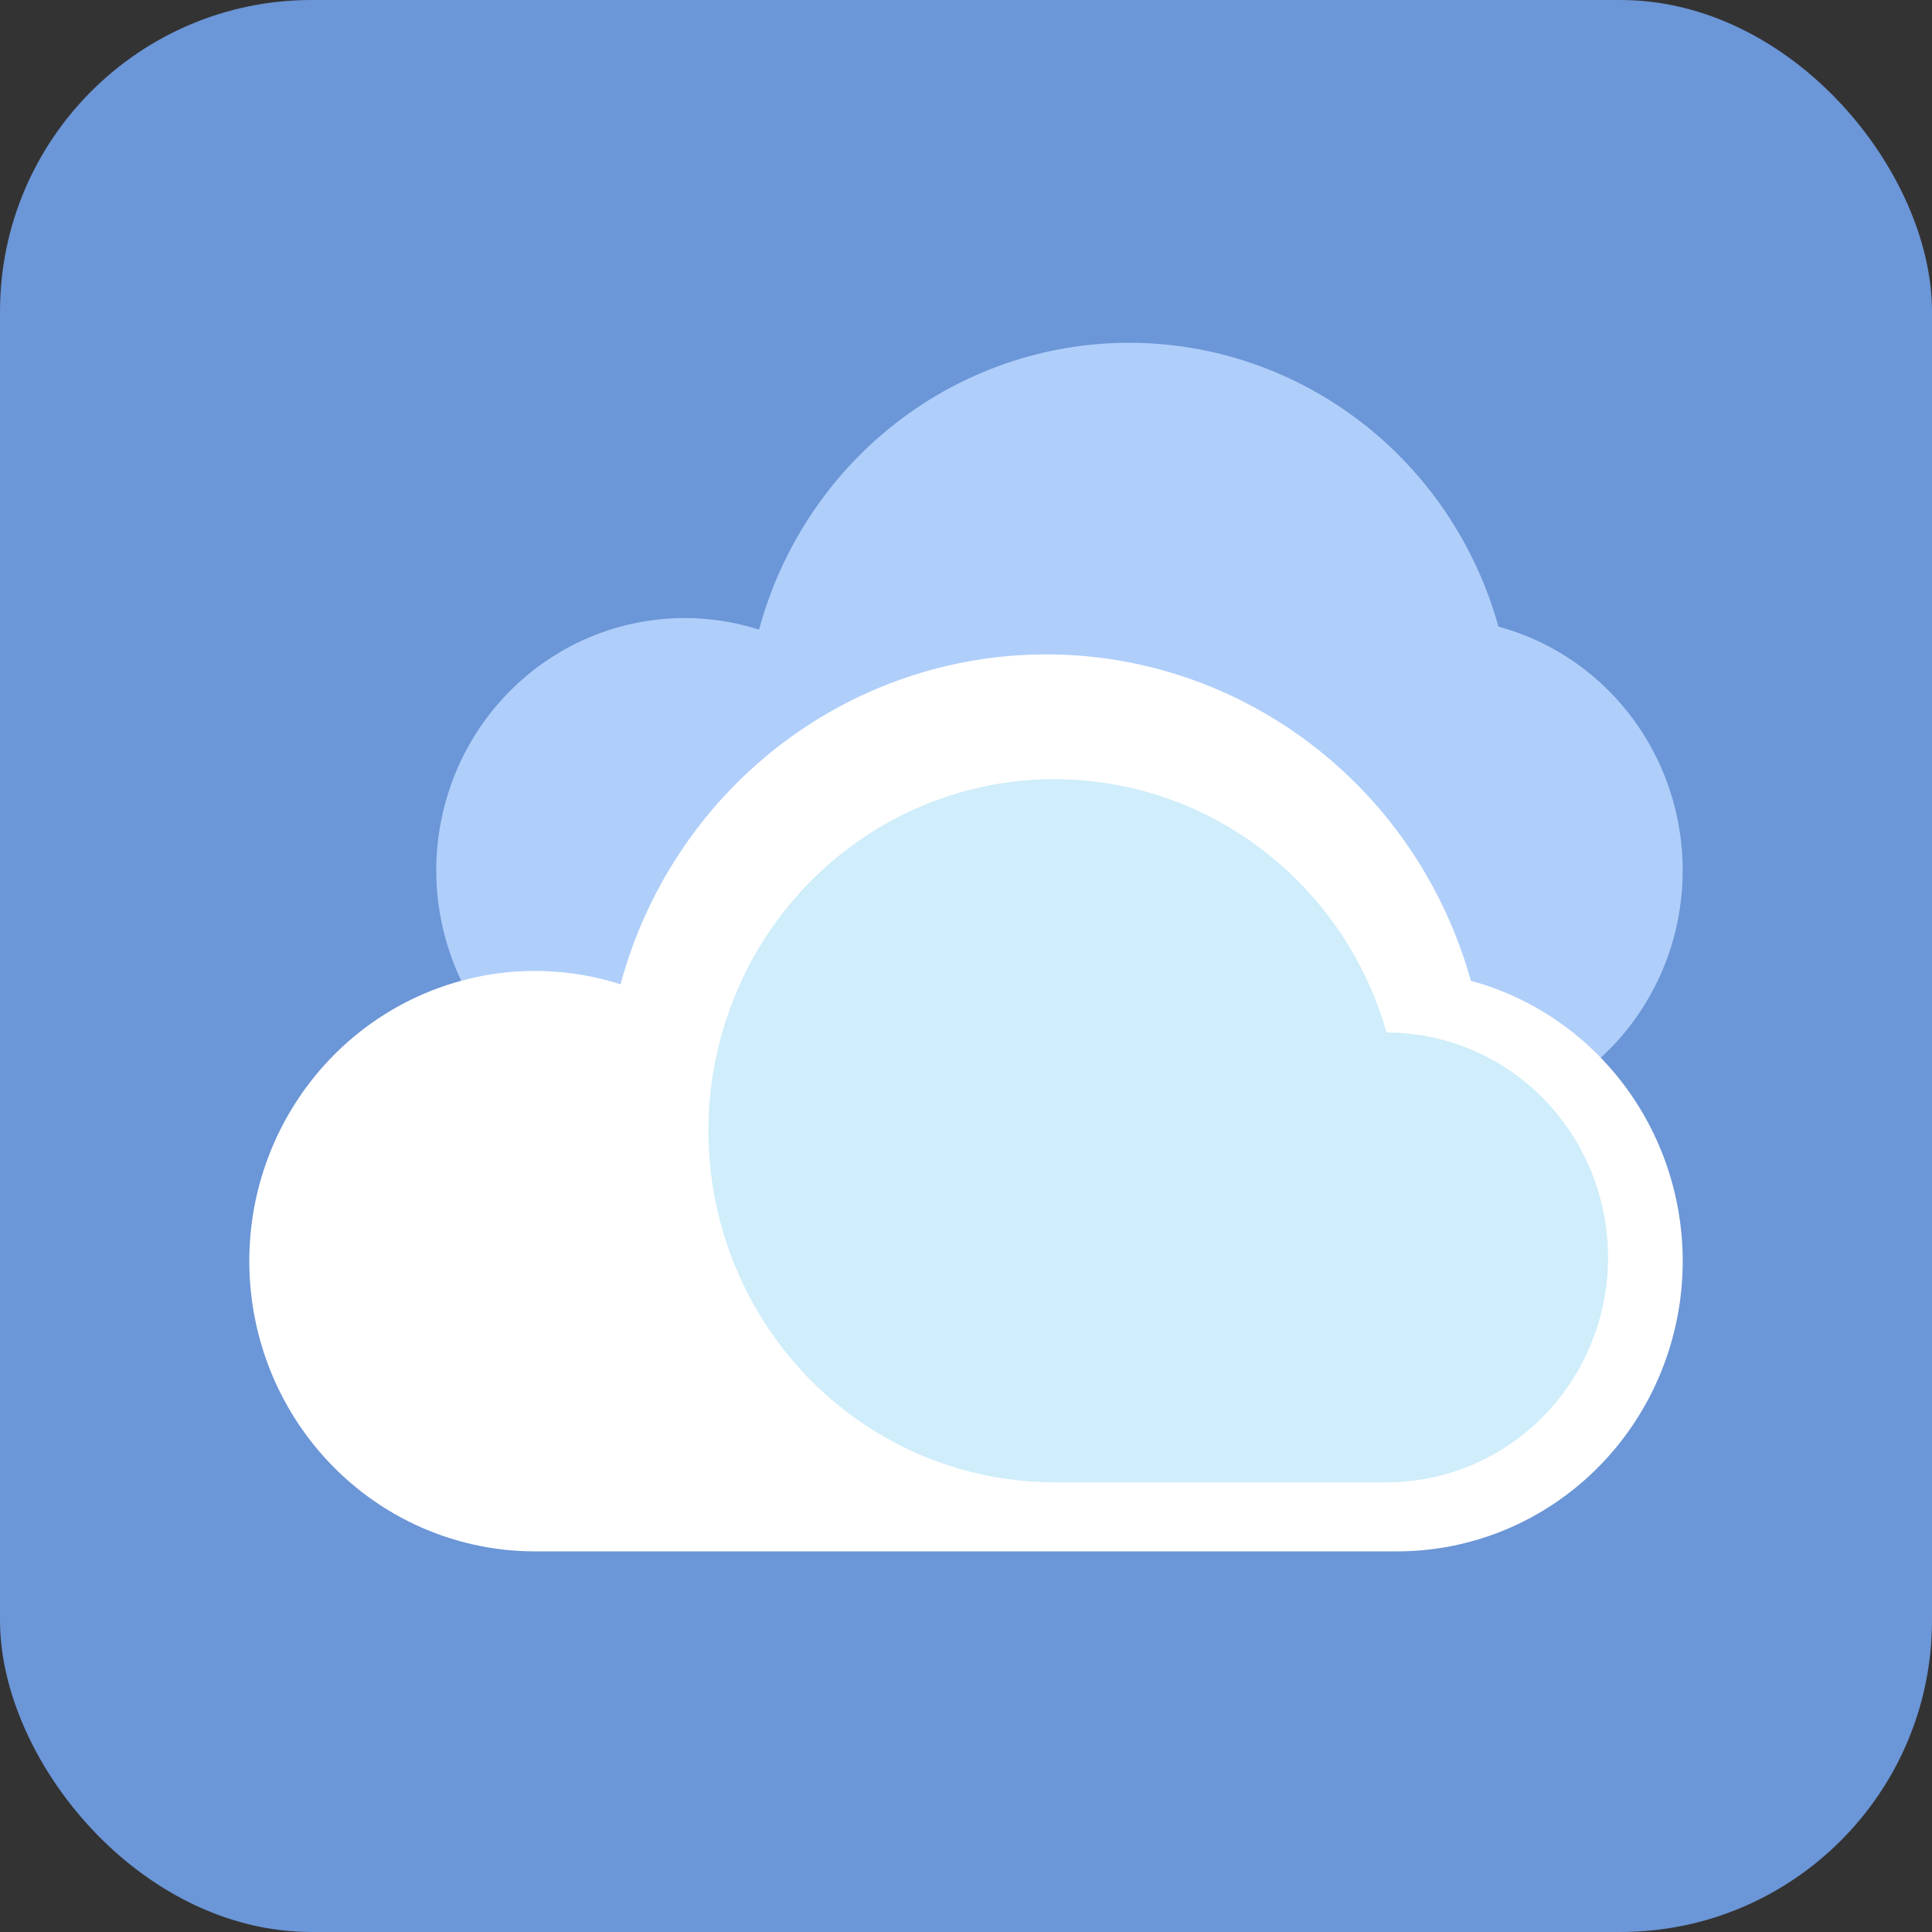 <svg width="62" height="62" viewBox="0 0 62 62" fill="none" xmlns="http://www.w3.org/2000/svg">
<rect x="0" y="0" width="62" height="62" fill="#333333" stroke="none"/>
<rect width="62" height="62" rx="10" fill="#6B96D7"/>
<path d="M48.09 20.116C47.359 17.484 45.8 15.168 43.651 13.522C41.502 11.876 38.882 10.99 36.191 11C33.5 11.01 30.886 11.916 28.749 13.578C26.613 15.241 25.071 17.569 24.359 20.206C23.264 19.856 22.108 19.751 20.969 19.898C19.83 20.044 18.736 20.439 17.762 21.055C16.787 21.67 15.954 22.493 15.322 23.466C14.688 24.439 14.27 25.539 14.094 26.692C13.918 27.844 13.989 29.022 14.303 30.144C14.616 31.266 15.165 32.306 15.91 33.193C16.656 34.079 17.581 34.792 18.622 35.282C19.664 35.772 20.797 36.027 21.945 36.031H45.989C47.926 36.041 49.801 35.334 51.262 34.041C52.724 32.749 53.672 30.96 53.929 29.009C54.187 27.058 53.736 25.078 52.661 23.44C51.587 21.802 49.962 20.618 48.09 20.109V20.116Z" fill="#AFCEFA"/>
<path d="M47.204 31.483C46.363 28.456 44.57 25.793 42.099 23.9C39.628 22.007 36.614 20.988 33.52 21C30.425 21.012 27.419 22.053 24.962 23.965C22.505 25.877 20.731 28.554 19.913 31.587C18.654 31.185 17.324 31.064 16.014 31.232C14.705 31.401 13.447 31.855 12.326 32.563C11.205 33.271 10.248 34.217 9.52 35.336C8.792 36.455 8.31 37.72 8.108 39.045C7.906 40.371 7.988 41.725 8.348 43.015C8.709 44.306 9.339 45.502 10.197 46.521C11.054 47.541 12.118 48.361 13.316 48.924C14.514 49.487 15.817 49.781 17.137 49.785H44.787C47.015 49.797 49.171 48.984 50.851 47.498C52.532 46.011 53.622 43.954 53.919 41.71C54.215 39.466 53.697 37.19 52.461 35.306C51.225 33.422 49.356 32.06 47.204 31.475V31.483Z" fill="white"/>
<path d="M44.498 33.135C43.923 31.123 42.807 29.313 41.275 27.91C39.744 26.506 37.858 25.563 35.83 25.187C33.801 24.811 31.709 25.016 29.789 25.78C27.868 26.544 26.195 27.837 24.957 29.513C23.719 31.189 22.965 33.183 22.779 35.27C22.594 37.357 22.984 39.456 23.906 41.33C24.828 43.205 26.246 44.782 28 45.883C29.754 46.985 31.776 47.569 33.838 47.569H44.501C46.385 47.569 48.191 46.808 49.523 45.455C50.855 44.102 51.603 42.266 51.603 40.352C51.603 38.438 50.855 36.602 49.523 35.249C48.191 33.896 46.385 33.135 44.501 33.135H44.498Z" fill="#CFEDFA"/>
</svg>
